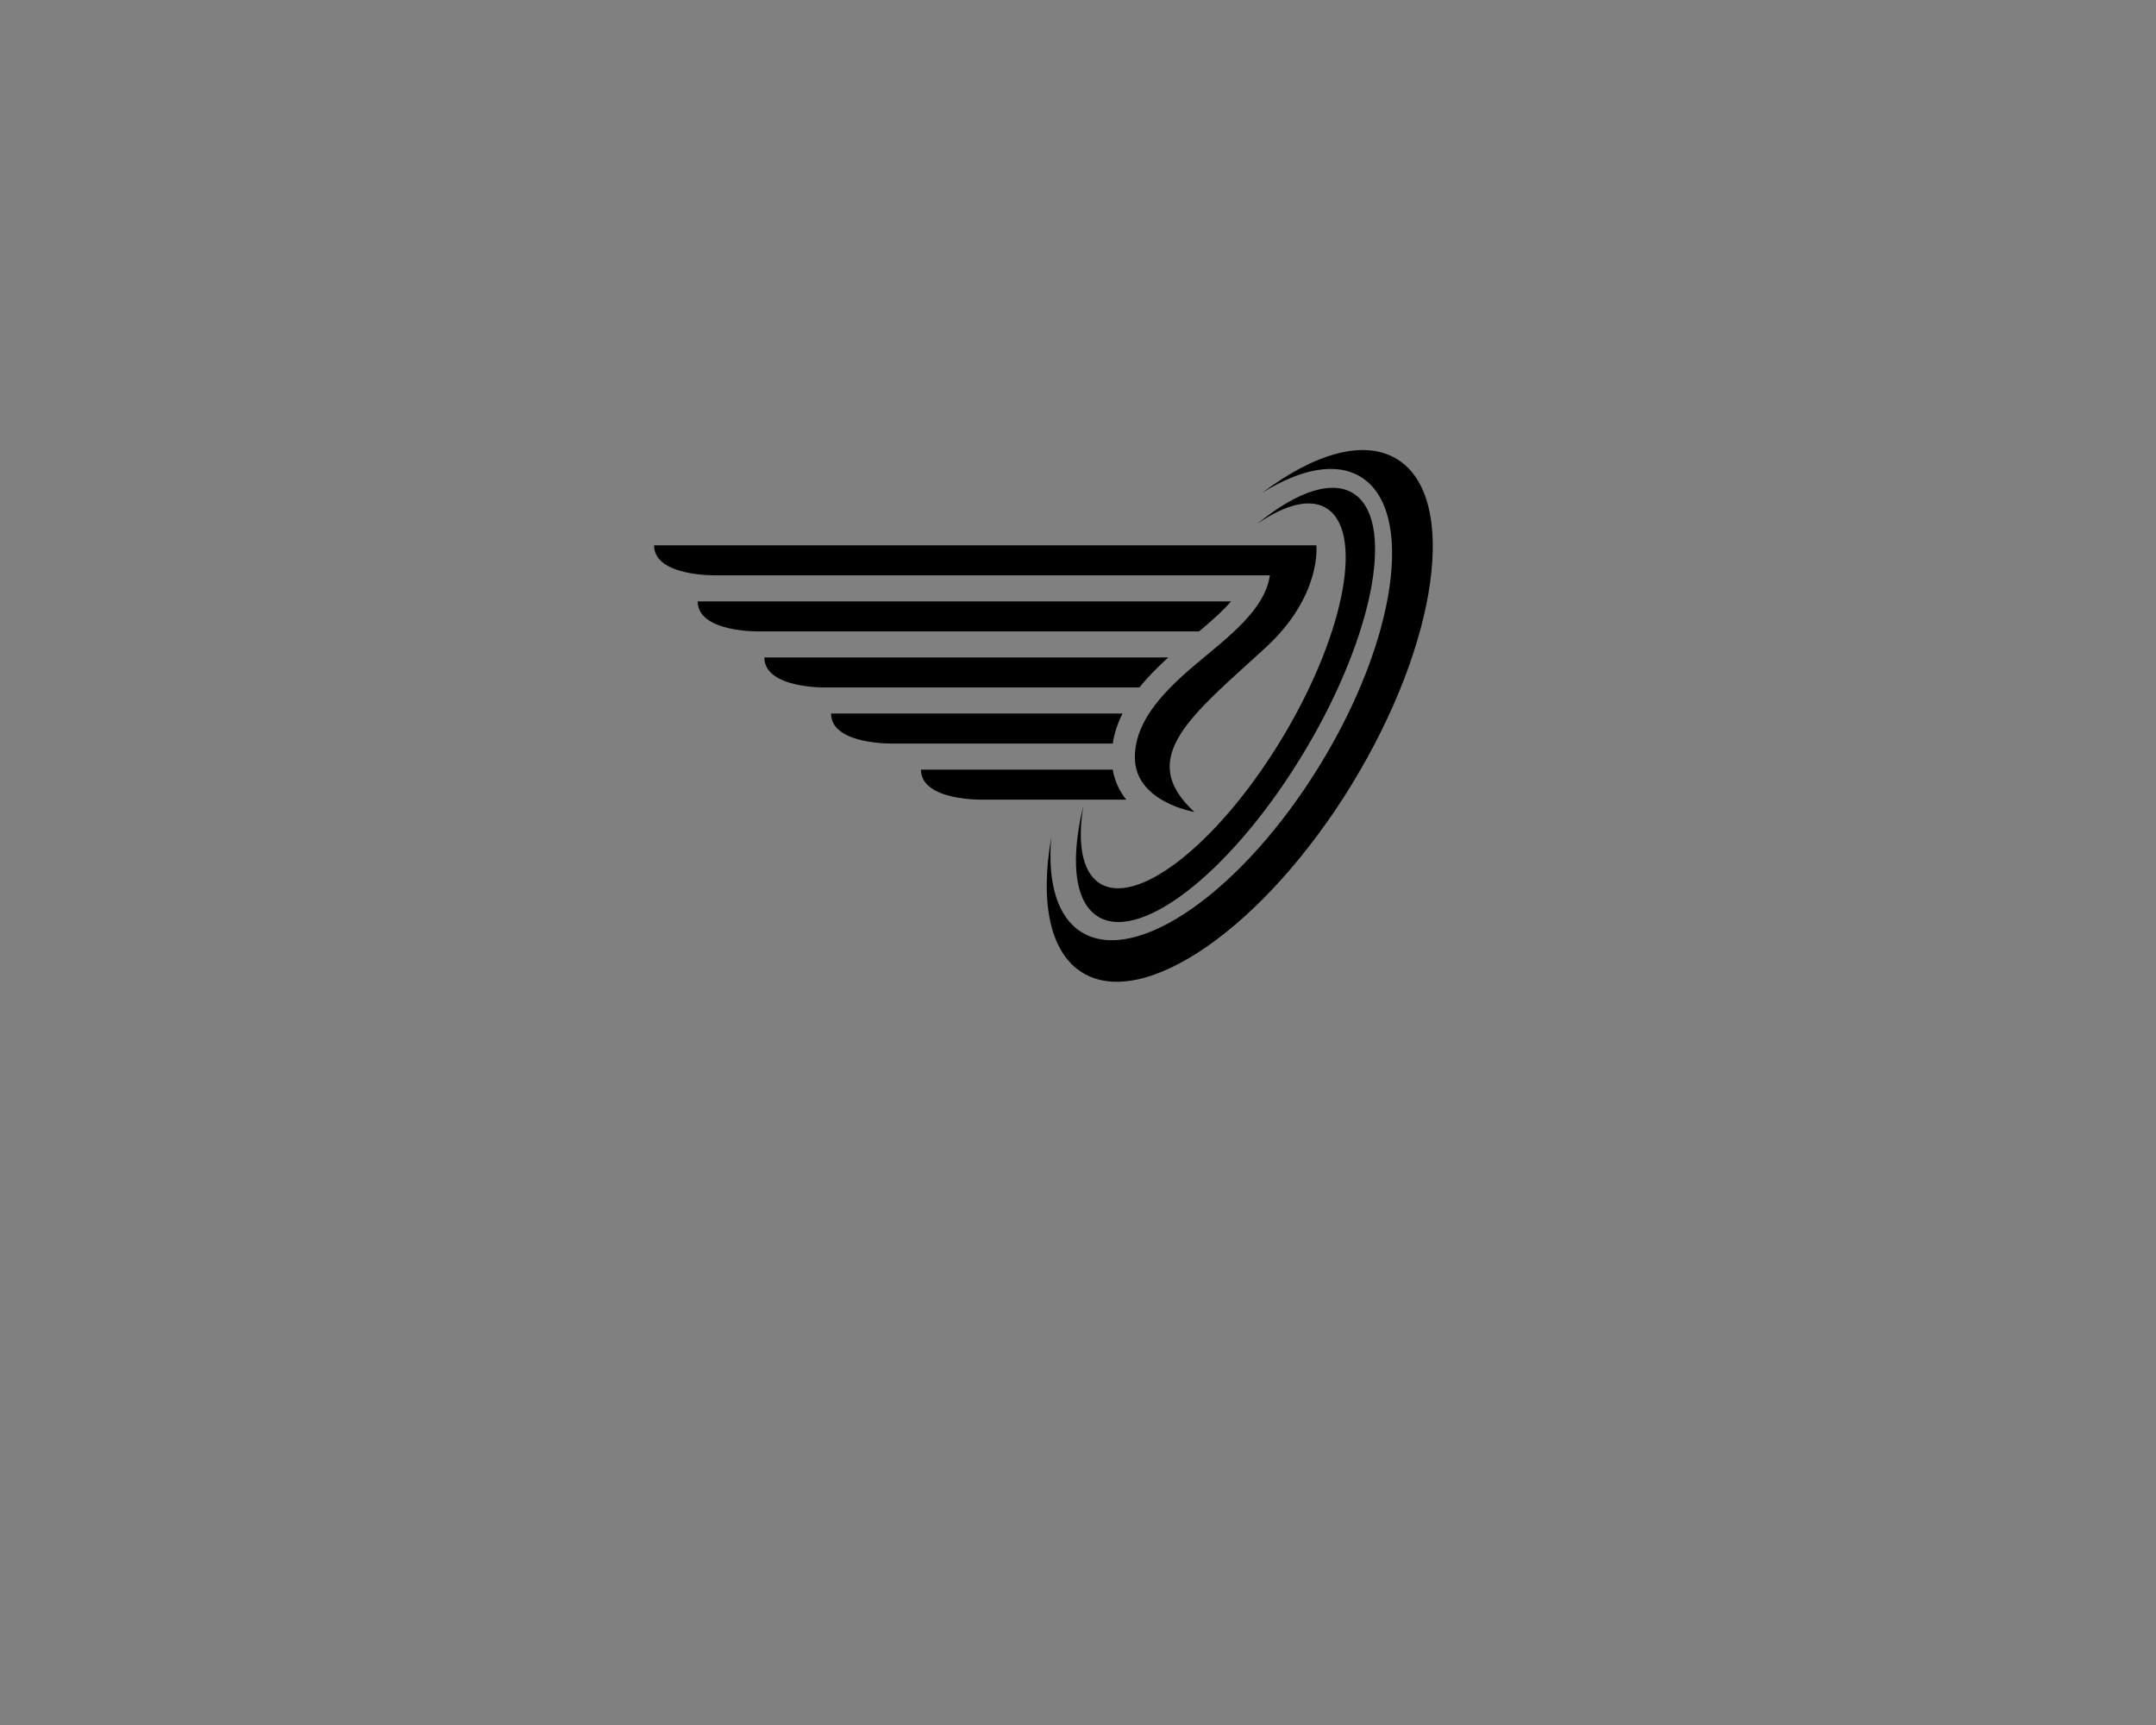 <?xml version="1.0" encoding="UTF-8" standalone="no" ?>
<!DOCTYPE svg PUBLIC "-//W3C//DTD SVG 1.1//EN" "http://www.w3.org/Graphics/SVG/1.1/DTD/svg11.dtd">
<svg xmlns="http://www.w3.org/2000/svg" xmlns:xlink="http://www.w3.org/1999/xlink" version="1.1" viewBox="0 0 1280 1024" xml:space="preserve">
<rect x="0" y="0" width="1280" height="1024" fill="#808080" stroke="none"/>
<desc>Created with Fabric.js 5.3.0</desc>
<defs>
</defs>
<g transform="matrix(1 0 0 1 640 512)" id="background-logo"  >
<rect style="stroke: none; stroke-width: 0; stroke-dasharray: none; stroke-linecap: butt; stroke-dashoffset: 0; stroke-linejoin: miter; stroke-miterlimit: 4; fill: rgb(255,255,255); fill-rule: nonzero; opacity: 1;"  paint-order="stroke"  x="-640" y="-512" rx="0" ry="0" />
</g>
<g transform="matrix(1.921 0 0 1.921 619.477 424.985)" id="logo-logo"  >
<g style=""  paint-order="stroke"   >
		<g transform="matrix(1.461 0 0 1.461 60.679 0)"  >
<path style="stroke: none; stroke-width: 1; stroke-dasharray: none; stroke-linecap: butt; stroke-dashoffset: 0; stroke-linejoin: miter; stroke-miterlimit: 4; fill: currentColor; fill-rule: nonzero; opacity: 1;"  paint-order="stroke"  transform=" translate(-229.021, -149.996)" d="M 252.71 164.5 C 234.34 194.5 208.84 212.32 195.76 204.31 C 188.8 200.05 186.76 189.33 189.14 175.71 C 188.34 185.24 190.39 192.57 195.6 195.76 C 207.13 202.82 229.68 186.98 245.98 160.38 C 262.27 133.78 266.13 106.49 254.6 99.43 C 249.39 96.24 241.92 97.74 233.8 102.78 C 244.85 94.47 255.32 91.42 262.28 95.68 C 275.36 103.69 271.07 134.5 252.7 164.5 Z M 232.84 109.28 C 238.95 105.1 244.33 103.81 247.78 106.35 C 255.41 111.97 250.69 134.17 237.23 155.93 C 223.77 177.69 206.68 190.78 199.04 185.16 C 195.59 182.62 194.67 176.69 195.94 168.94 C 193.26 180.02 193.92 188.71 198.53 192.1 C 207.19 198.48 226.51 183.75 241.68 159.21 C 256.86 134.67 262.14 109.61 253.48 103.23 C 248.87 99.84 241.25 102.42 232.83 109.28 Z" stroke-linecap="round" />
</g>
		<g transform="matrix(1.461 0 0 1.461 100.99 -42.193)"  >
<path style="stroke: none; stroke-width: 1; stroke-dasharray: none; stroke-linecap: butt; stroke-dashoffset: 0; stroke-linejoin: miter; stroke-miterlimit: 4; fill: currentColor; fill-rule: nonzero; opacity: 1;"  paint-order="stroke"  transform=" translate(-256.613, -121.115)" d="M 245.04 145.15 C 253.91 126.66 255.77 110.16 248.77 105.01 C 247.97 104.42 247.09 103.99 246.13 103.72 C 247.03 103.51 247.87 103.41 248.66 103.41 C 250.17 103.41 251.46 103.8 252.51 104.57 C 258.42 108.92 256.98 125.99 246.69 146.8 L 245.04 145.15 Z M 261.43 97.1 C 259.62 95.99 257.47 95.43 255.05 95.43 C 253.42 95.43 251.68 95.68 249.85 96.16 C 251.93 96.37 253.82 96.98 255.48 98.01 C 261.66 101.79 264.11 110.6 262.38 122.81 C 261.82 126.77 260.83 130.96 259.47 135.27 L 263.21 139.01 C 265.37 132.96 266.88 127.09 267.64 121.61 C 269.33 109.49 267.06 100.55 261.42 97.1 Z" stroke-linecap="round" />
</g>
		<g transform="matrix(1.461 0 0 1.461 -17.968 -11.52)"  >
<path style="stroke: none; stroke-width: 1; stroke-dasharray: none; stroke-linecap: butt; stroke-dashoffset: 0; stroke-linejoin: miter; stroke-miterlimit: 4; fill: currentColor; fill-rule: nonzero; opacity: 1;"  paint-order="stroke"  transform=" translate(-175.188, -142.11)" d="M 105.13 113.91 L 245.22 113.91 C 245.22 113.91 246.45 124.57 234.45 135.58 C 219.02 149.74 206.83 158.79 219.43 170.31 C 219.43 170.31 206.83 168.22 206.83 158.79 C 206.83 151.83 211.61 145.89 219.61 139.15 C 226.62 133.25 234.31 127.62 235.39 120.26 L 118.15 120.26 C 118.15 120.26 105.12 120.54 105.12 113.91 Z M 114.35 125.77 C 114.35 132.4 127.37 132.12 127.37 132.12 L 220.41 132.12 C 222.9 130.03 225.32 127.92 227.18 125.77 L 114.36 125.77 Z M 141.48 143.98 L 207.79 143.98 C 209.61 141.71 211.73 139.59 213.9 137.63 L 128.45 137.63 C 128.45 144.26 141.48 143.98 141.48 143.98 Z M 155.59 155.84 L 202.15 155.84 C 202.49 153.6 203.21 151.49 204.21 149.49 L 142.56 149.49 C 142.56 156.12 155.59 155.84 155.59 155.84 Z M 161.58 161.36 C 161.58 167.99 174.61 167.71 174.61 167.71 L 205.01 167.71 C 203.61 165.96 202.57 163.85 202.15 161.36 L 161.58 161.36 Z" stroke-linecap="round" />
</g>
		<g transform="matrix(1.461 0 0 1.461 -27.022 -13.427)"  >
<path style="stroke: none; stroke-width: 1; stroke-dasharray: none; stroke-linecap: butt; stroke-dashoffset: 0; stroke-linejoin: miter; stroke-miterlimit: 4; fill: currentColor; fill-rule: nonzero; opacity: 1;"  paint-order="stroke"  transform=" translate(-168.99, -140.805)" d="M 226.99 118.6 L 117.93 118.6 C 114.73 118.6 109.18 117.93 107.38 115.58 L 230.6 115.58 L 226.99 118.6 Z M 199.53 163.02 L 163.8 163.02 C 164.49 163.94 165.81 164.68 167.76 165.21 C 170.53 165.97 173.52 166.03 174.37 166.03 L 195.92 166.03 C 195.92 166.03 199.53 163.01 199.53 163.01 Z M 197.63 151.16 L 144.82 151.16 C 146.62 153.5 152.18 154.18 155.37 154.18 L 194.03 154.18 C 194.03 154.18 197.64 151.16 197.64 151.16 Z M 205.47 139.3 L 130.7 139.3 C 132.5 141.64 138.06 142.32 141.25 142.32 L 201.86 142.32 C 201.86 142.32 205.47 139.3 205.47 139.3 Z M 215.48 127.44 L 116.58 127.44 C 117.27 128.36 118.59 129.1 120.54 129.63 C 123.3 130.39 126.29 130.45 127.14 130.45 L 211.88 130.45 C 211.88 130.45 215.49 127.43 215.49 127.43 Z" stroke-linecap="round" />
</g>
</g>
</g>
</svg>